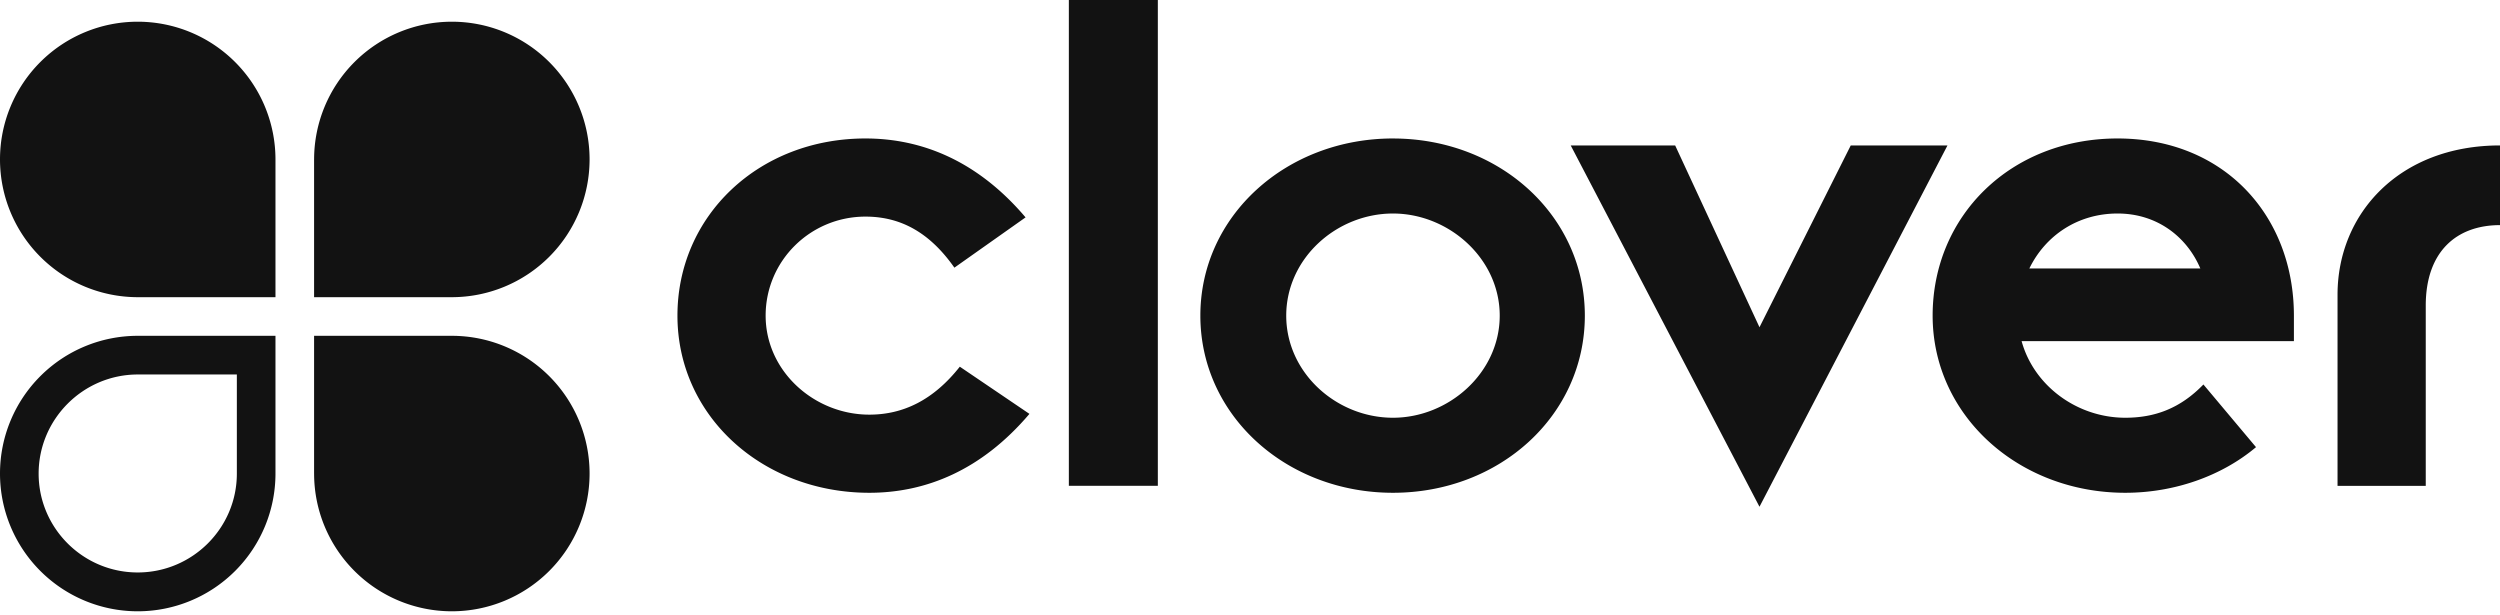 <svg xmlns="http://www.w3.org/2000/svg" width="126" height="31" fill="none"><path fill="#121212" d="M51.883 20.86c-2.417 2.845-5.224 3.976-8.07 3.976-5.381 0-9.67-3.86-9.67-8.928 0-5.03 4.094-8.929 9.474-8.929 2.847 0 5.654 1.13 8.071 3.977l-3.587 2.534c-1.286-1.832-2.768-2.573-4.483-2.573-2.769 0-5.03 2.223-5.03 4.99 0 2.808 2.456 4.991 5.225 4.991 1.715 0 3.236-.74 4.561-2.417l3.51 2.379ZM53.87 0h4.485v24.486H53.87V0ZM70.206 6.98c5.38 0 9.67 3.898 9.67 8.928 0 5.03-4.29 8.928-9.67 8.928s-9.708-3.898-9.708-8.928c0-5.03 4.328-8.929 9.708-8.929Zm0 14.074c2.807 0 5.38-2.261 5.38-5.146s-2.573-5.147-5.38-5.147c-2.846 0-5.38 2.262-5.38 5.147 0 2.885 2.534 5.146 5.38 5.146ZM79.164 7.33h5.264l4.25 9.163 4.6-9.163h4.875L88.678 25.54 79.164 7.33ZM113.703 22.536c-1.715 1.443-4.094 2.3-6.588 2.3-5.381 0-9.71-3.898-9.71-8.928 0-5.03 3.939-8.929 9.319-8.929 5.381 0 8.889 3.9 8.889 8.929v1.286h-13.724c.624 2.262 2.808 3.86 5.226 3.86 1.481 0 2.768-.467 3.937-1.676l2.651 3.158Zm-2.807-9.007c-.663-1.56-2.144-2.768-4.172-2.768-1.988 0-3.625 1.092-4.444 2.768h8.616ZM117.812 14.855c0-4.094 3.12-7.525 8.188-7.525v4.016c-2.183 0-3.742 1.326-3.742 4.055v9.085h-4.446v-9.63ZM13.884 8.036A6.945 6.945 0 0 0 6.94 1.094 6.94 6.94 0 0 0 0 8.032a6.947 6.947 0 0 0 6.942 6.946h6.942V8.036ZM15.831 8.036a6.945 6.945 0 0 1 6.944-6.942 6.94 6.94 0 0 1 6.94 6.938 6.947 6.947 0 0 1-6.942 6.946H15.83V8.036ZM15.831 23.867a6.942 6.942 0 1 0 6.942-6.942H15.83v6.942ZM13.884 23.867a6.942 6.942 0 1 1-6.942-6.942h6.942v6.942ZM6.94 28.852c2.755 0 4.997-2.235 4.997-4.982v-4.996h-4.99c-2.757 0-5 2.25-5 4.996 0 2.747 2.24 4.982 4.993 4.982Z"/></svg>